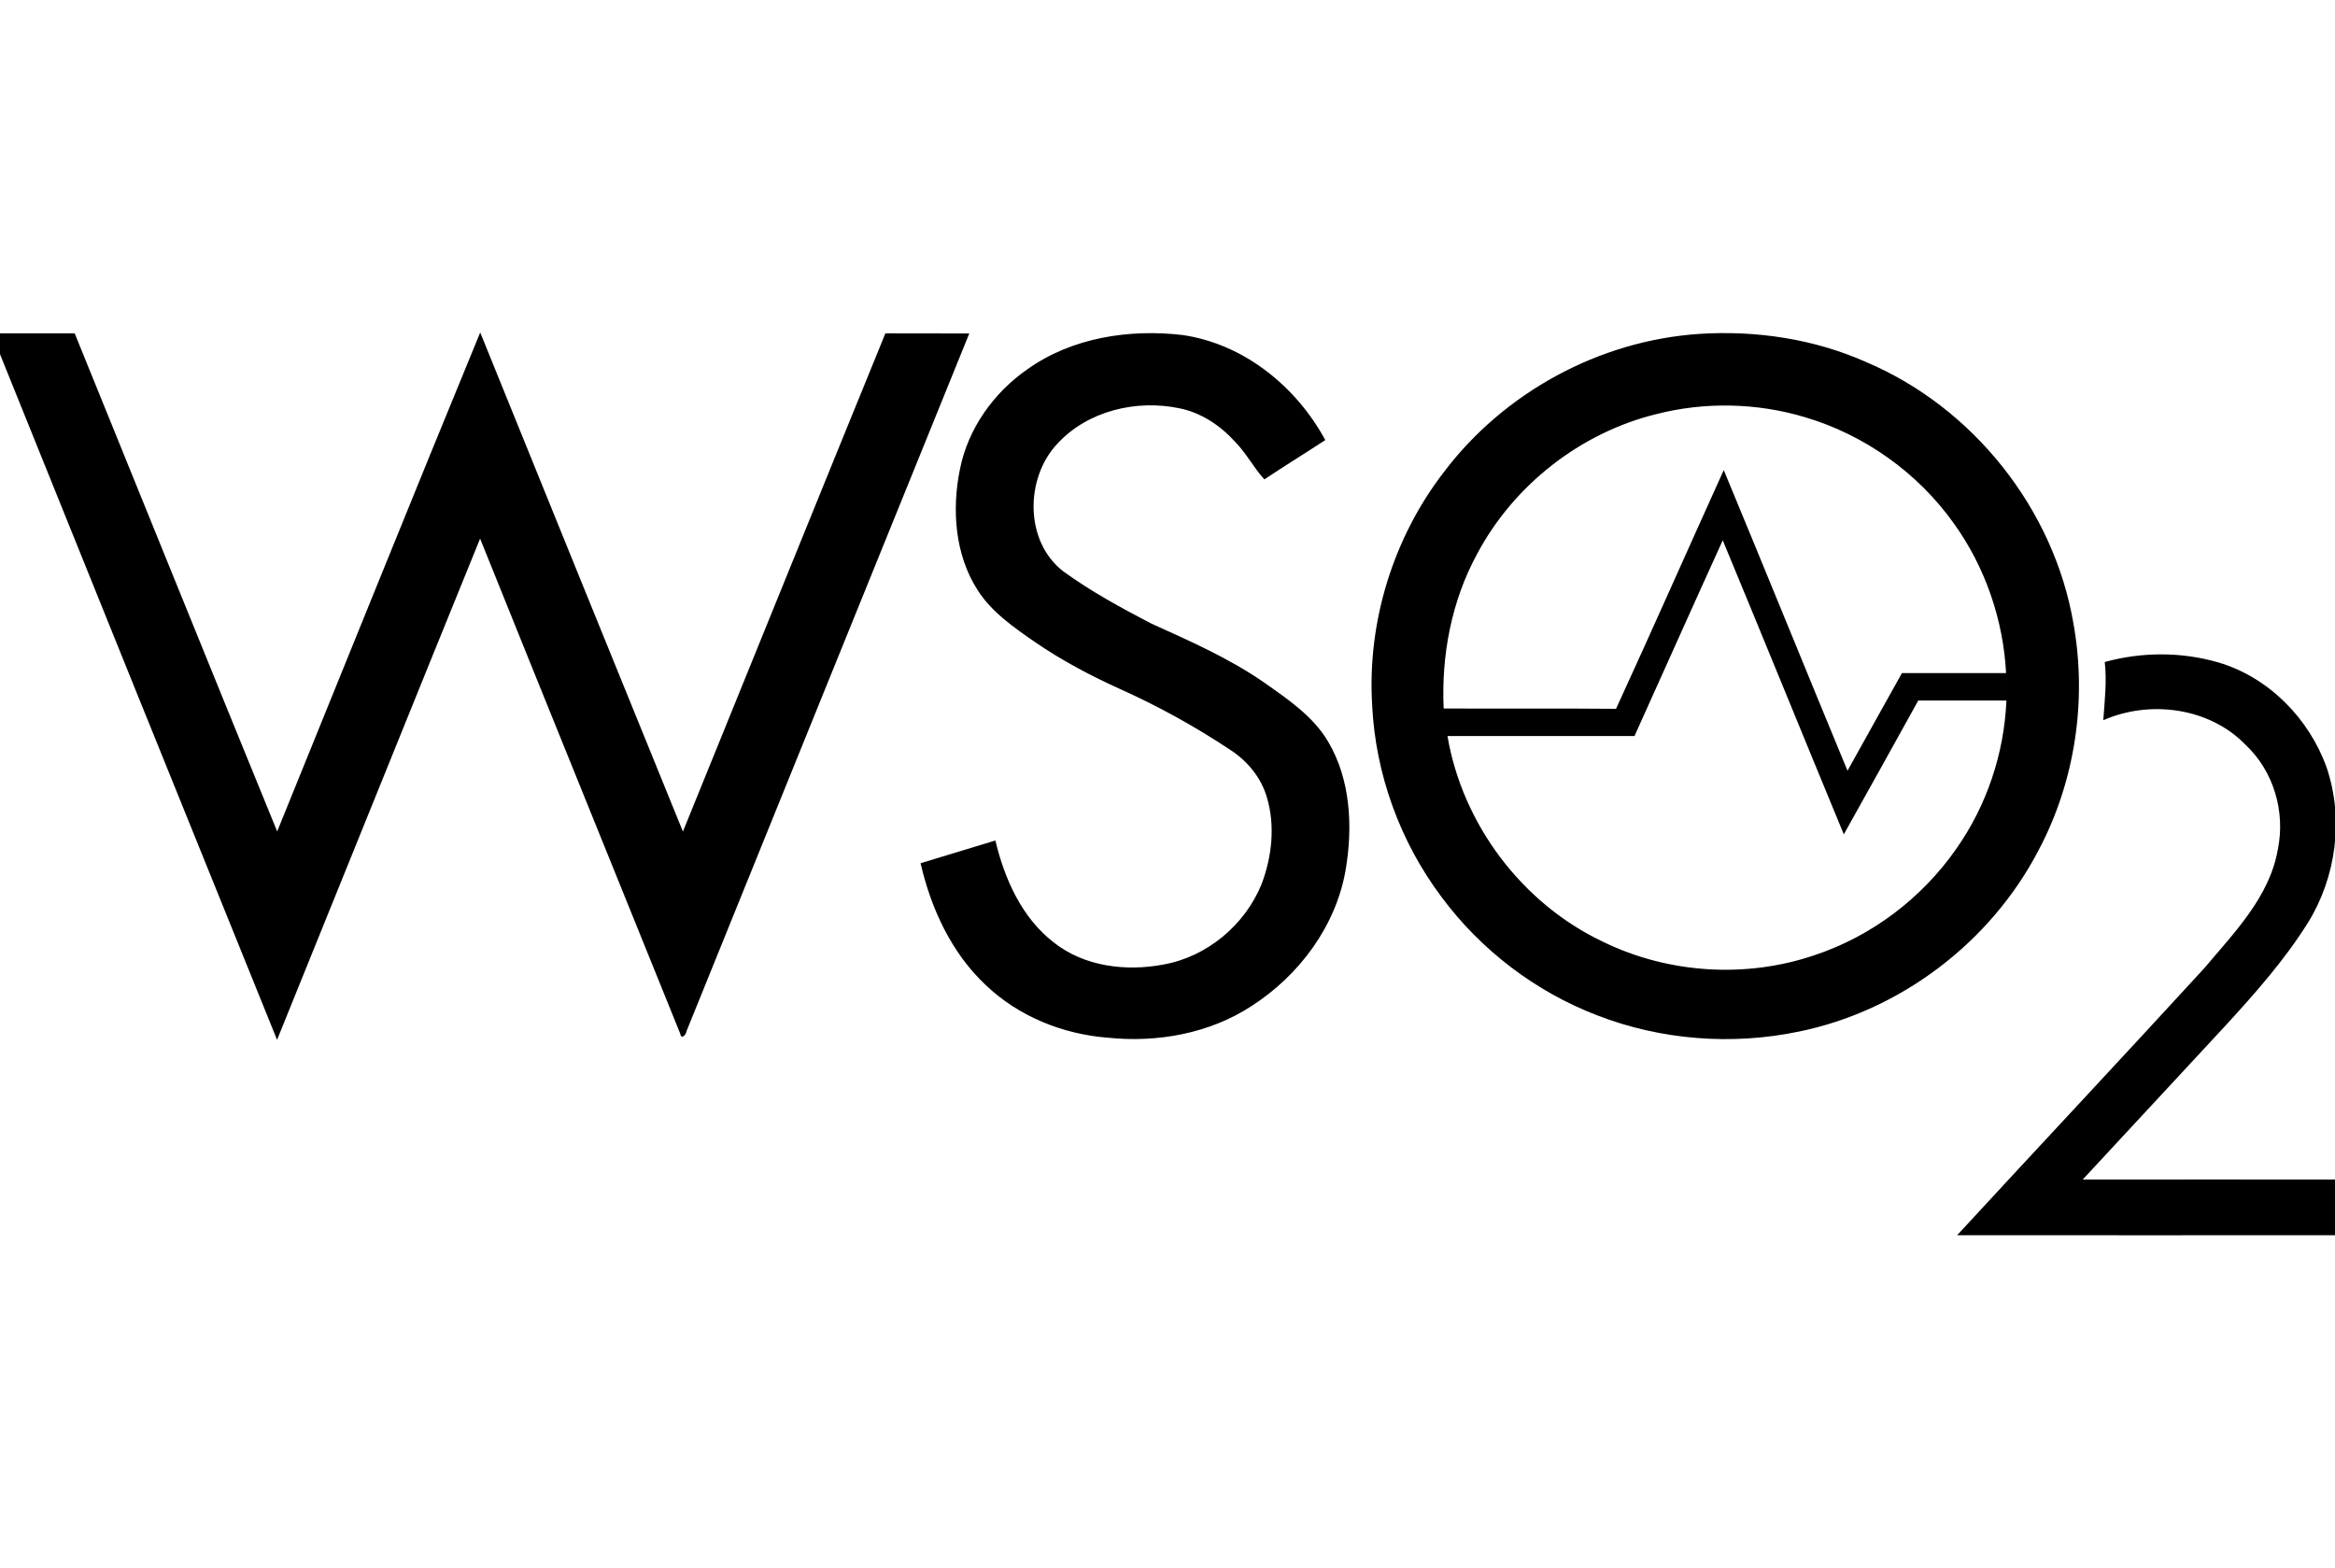 <?xml version="1.0" encoding="utf-8"?>

<!--
 * Copyright (c) 2015, WSO2 Inc. (http://www.wso2.org) All Rights Reserved.
 *
 * WSO2 Inc. licenses this file to you under the Apache License,
 * Version 2.0 (the "License"); you may not use this file except
 * in compliance with the License.
 * You may obtain a copy of the License at
 *
 * http://www.apache.org/licenses/LICENSE-2.0
 *
 * Unless required by applicable law or agreed to in writing,
 * software distributed under the License is distributed on an
 * "AS IS" BASIS, WITHOUT WARRANTIES OR CONDITIONS OF ANY
 * KIND, either express or implied. See the License for the
 * specific language governing permissions and limitations
 * under the License.
-->

<svg version="1.1" id="wso2" xmlns="http://www.w3.org/2000/svg" xmlns:xlink="http://www.w3.org/1999/xlink" x="0px" y="0px"
	 width="20.85px" height="14px" viewBox="3 0 20.85 14" style="enable-background:new 3 0 20.85 14;"
	 xml:space="preserve">
<path class="st0" d="M10.906,2.977c-0.605,1.482-1.205,2.966-1.808,4.449
	C8.494,5.94,7.889,4.455,7.288,2.969C6.677,4.452,6.079,5.94,5.475,7.425
	c-0.606-1.481-1.205-2.965-1.808-4.448c-0.247-0.001-0.494,0-0.742,0
	c0.848,2.104,1.698,4.207,2.549,6.309C6.079,7.795,6.68,6.301,7.287,4.81
	c0.593,1.474,1.192,2.947,1.787,4.421c0.01,0.058,0.053,0.008,0.056-0.022
	c0.84-2.078,1.684-4.154,2.525-6.231C11.406,2.977,11.154,2.978,10.906,2.977z
	 M14.279,6.089c-0.311-0.214-0.658-0.366-1-0.521
	c-0.268-0.14-0.536-0.285-0.781-0.463c-0.35-0.265-0.347-0.835-0.056-1.143
	c0.271-0.294,0.705-0.396,1.089-0.316c0.195,0.039,0.366,0.154,0.498,0.3
	c0.101,0.102,0.165,0.231,0.261,0.335c0.18-0.12,0.364-0.233,0.544-0.351
	c-0.259-0.478-0.726-0.858-1.273-0.938c-0.476-0.056-0.988,0.022-1.386,0.305
	c-0.301,0.209-0.53,0.528-0.603,0.891c-0.074,0.361-0.046,0.762,0.155,1.078
	c0.126,0.2,0.325,0.336,0.515,0.468c0.239,0.164,0.496,0.3,0.759,0.419
	c0.343,0.154,0.674,0.337,0.987,0.545c0.151,0.099,0.273,0.246,0.324,0.421
	c0.076,0.253,0.046,0.529-0.046,0.774c-0.147,0.366-0.488,0.652-0.879,0.721
	c-0.333,0.063-0.706,0.018-0.978-0.198c-0.286-0.221-0.439-0.567-0.521-0.91
	c-0.222,0.068-0.445,0.136-0.668,0.203c0.093,0.403,0.274,0.798,0.579,1.085
	c0.293,0.282,0.69,0.442,1.093,0.473c0.442,0.046,0.908-0.037,1.284-0.283
	c0.427-0.275,0.756-0.717,0.841-1.223c0.063-0.38,0.043-0.796-0.156-1.135
	C14.726,6.395,14.496,6.242,14.279,6.089z M21.202,7.595
	c0.327-0.615,0.435-1.339,0.313-2.024c-0.174-1.024-0.895-1.932-1.85-2.337
	c-0.467-0.208-0.985-0.285-1.494-0.252C17.281,3.042,16.43,3.504,15.892,4.217
	c-0.451,0.585-0.683,1.335-0.64,2.072c0.028,0.619,0.249,1.228,0.621,1.723
	c0.351,0.473,0.838,0.844,1.388,1.055c0.569,0.221,1.202,0.27,1.799,0.146
	C19.969,9.028,20.774,8.416,21.202,7.595z M19.2,8.531
	c-0.612,0.208-1.303,0.163-1.883-0.119c-0.725-0.342-1.258-1.05-1.392-1.839l0,0
	c0.557,0,1.113,0,1.67,0c0.263-0.582,0.523-1.166,0.788-1.748
	c0.363,0.875,0.719,1.751,1.081,2.626c0.223-0.397,0.444-0.797,0.665-1.195
	c0.262,0,0.525,0,0.787,0c0.007-0.082,0.004-0.164-0.003-0.245
	c-0.31,0-0.62,0-0.93,0C19.82,6.301,19.66,6.592,19.497,6.883
	c-0.37-0.894-0.734-1.791-1.105-2.685c-0.322,0.71-0.636,1.423-0.962,2.132
	c-0.51-0.005-1.021,0-1.532-0.003l0,0h-0.007c-0.022-0.475,0.07-0.96,0.298-1.379
	c0.327-0.616,0.923-1.083,1.601-1.25c0.434-0.111,0.896-0.101,1.325,0.027
	c0.533,0.157,1.01,0.497,1.332,0.95c0.279,0.388,0.441,0.859,0.466,1.336
	c0.007,0.081,0.01,0.163,0.003,0.245c-0.02,0.473-0.176,0.939-0.449,1.326
	C20.161,8.021,19.712,8.362,19.2,8.531z M21.597,10.534
	c0.426-0.46,0.854-0.92,1.279-1.379c0.263-0.287,0.524-0.582,0.732-0.914
	c0.253-0.408,0.322-0.929,0.168-1.385c-0.156-0.438-0.518-0.808-0.967-0.94
	c-0.329-0.096-0.685-0.095-1.015-0.004c0.02,0.173-0.001,0.347-0.013,0.52
	c0.417-0.184,0.95-0.113,1.272,0.221c0.249,0.234,0.355,0.596,0.287,0.93
	c-0.073,0.426-0.389,0.744-0.656,1.062c-0.732,0.799-1.474,1.589-2.208,2.386
	c1.15,0.001,2.3,0,3.45,0c0-0.165,0-0.331,0-0.497
	C23.148,10.534,22.373,10.533,21.597,10.534z"/>
</svg>
